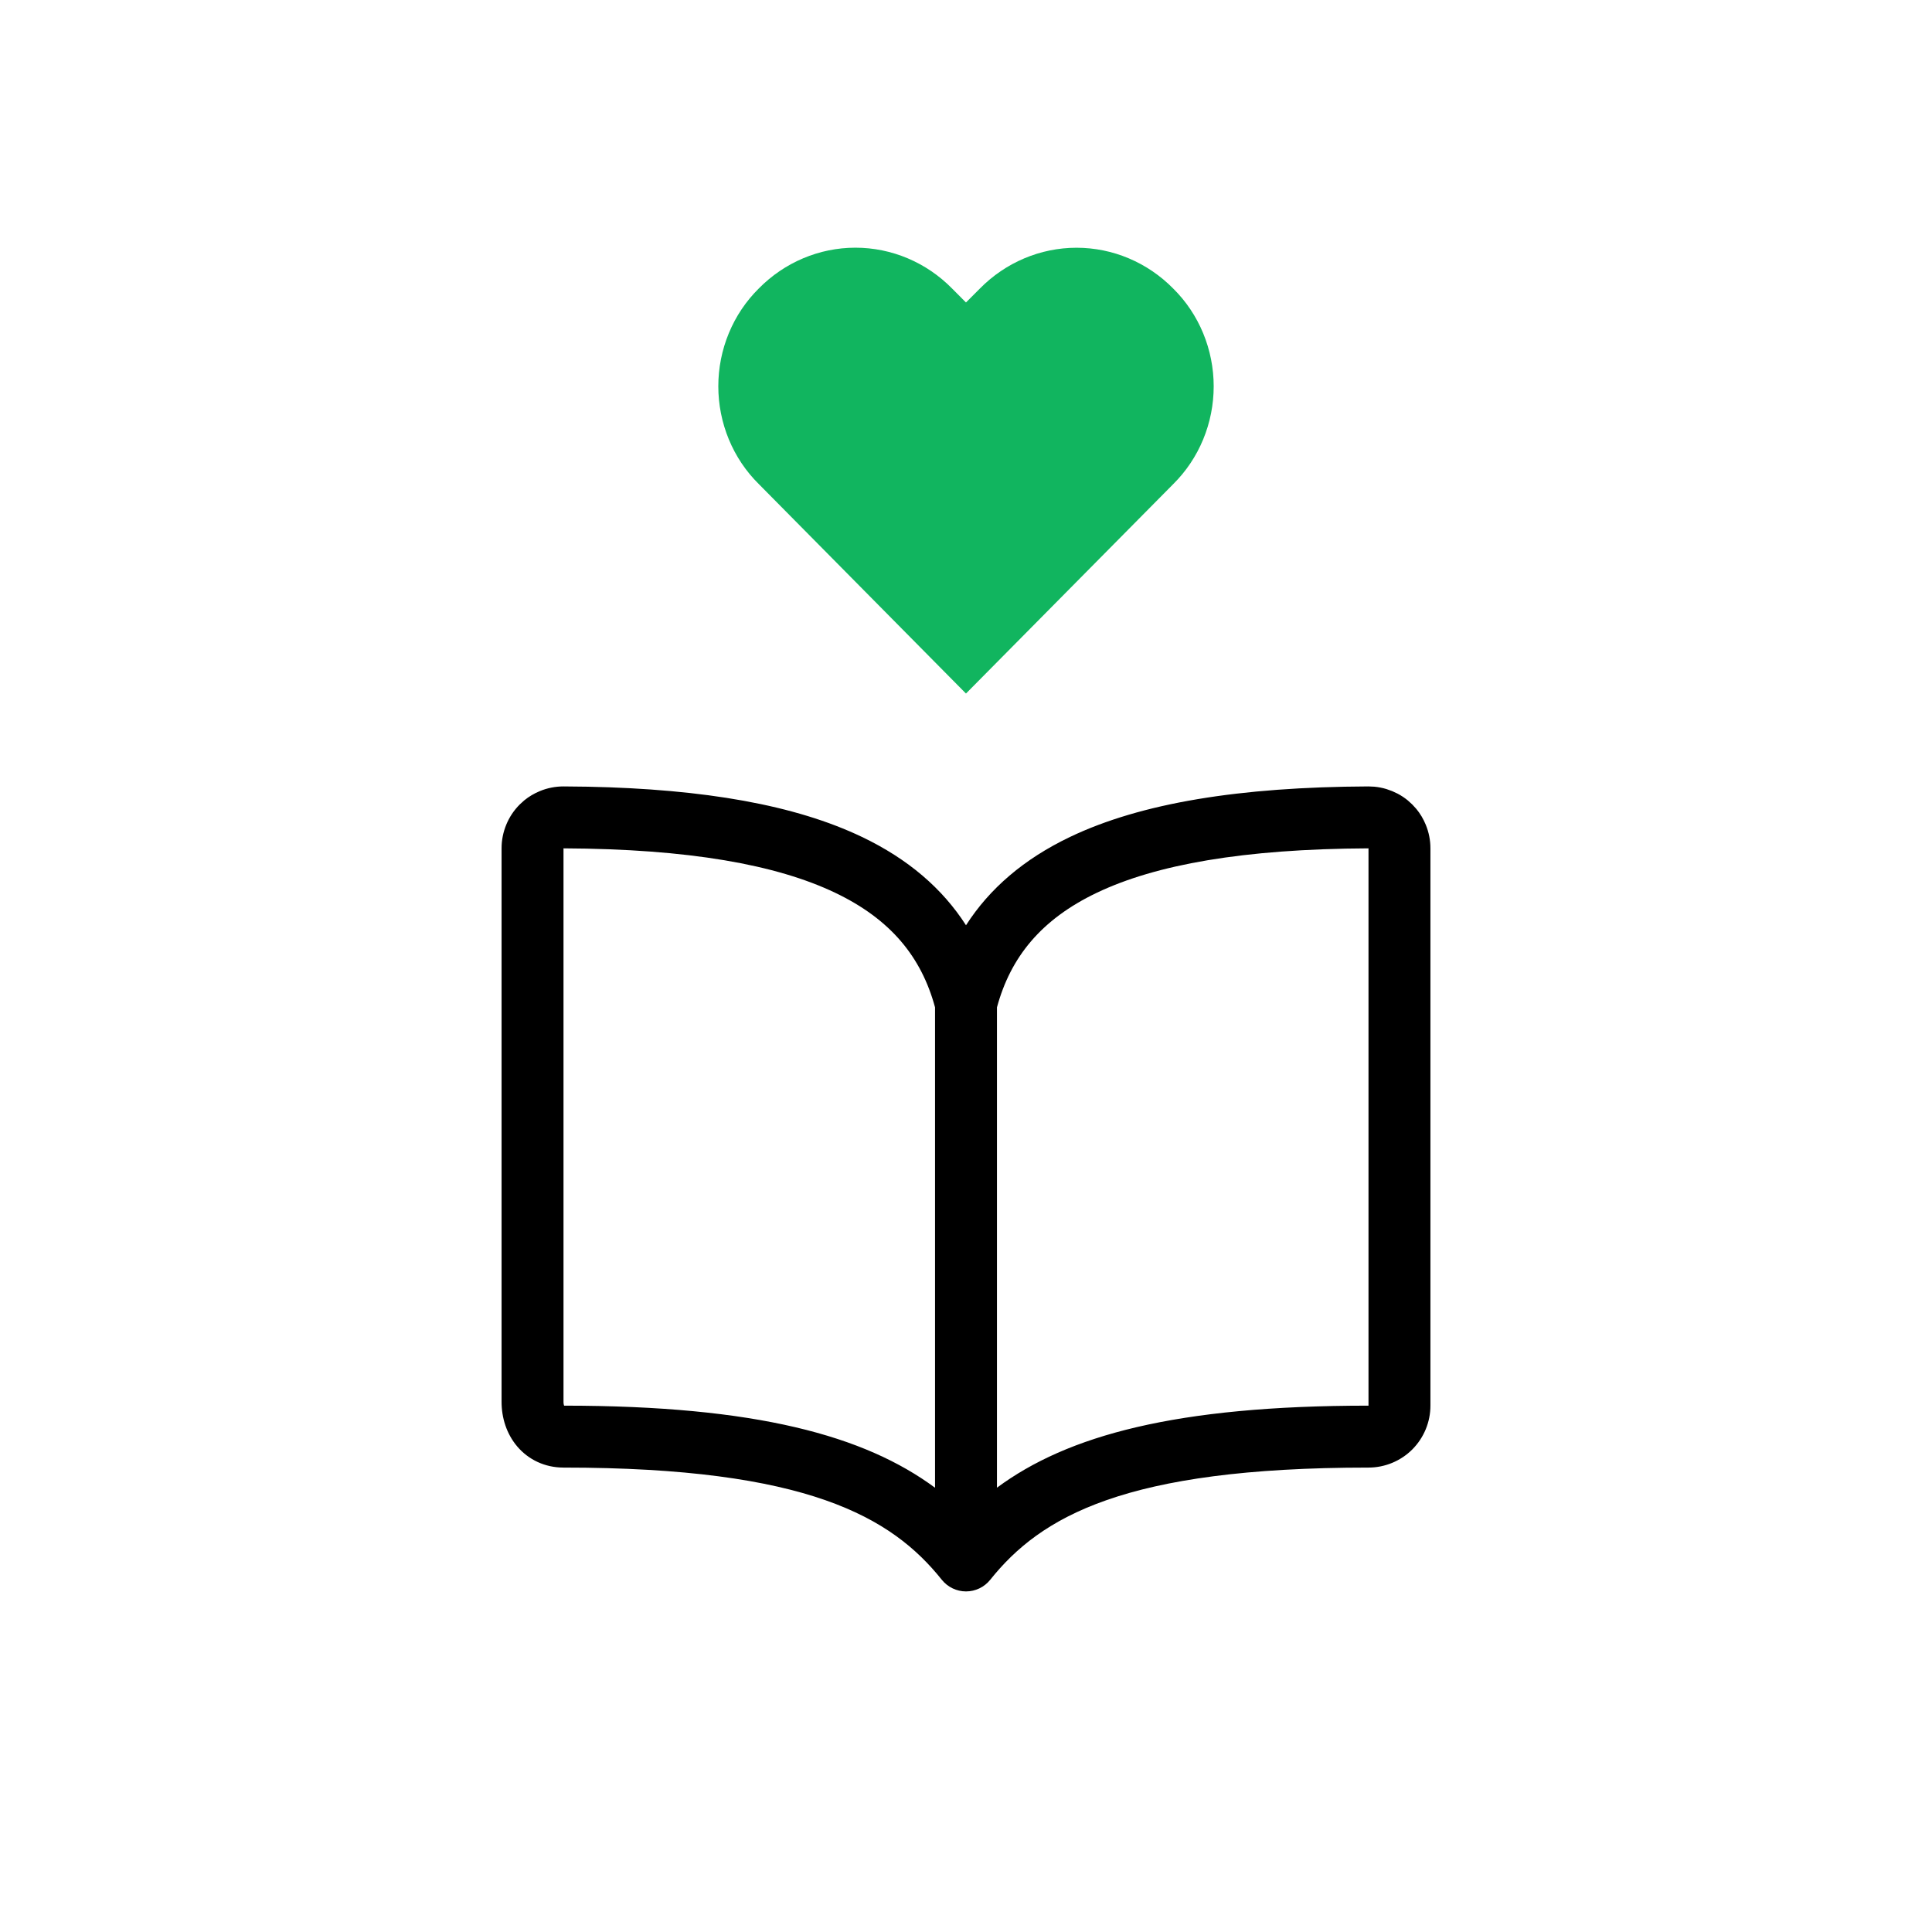 <svg width="78" height="78" viewBox="0 0 78 78" fill="none" xmlns="http://www.w3.org/2000/svg">
<path d="M38.999 28L47.368 19.543C47.884 19.032 48.295 18.419 48.575 17.741C48.855 17.064 49 16.334 49 15.597C49 14.861 48.855 14.131 48.575 13.453C48.295 12.775 47.884 12.162 47.368 11.652C46.328 10.595 44.925 10.002 43.463 10.002C42.002 10.002 40.599 10.595 39.558 11.652L38.999 12.212L38.439 11.649C37.399 10.592 35.997 10 34.535 10C33.074 10 31.672 10.592 30.632 11.649C30.116 12.16 29.705 12.773 29.425 13.451C29.145 14.129 29 14.858 29 15.595C29 16.332 29.145 17.061 29.425 17.739C29.705 18.417 30.116 19.03 30.632 19.54L38.999 28Z" fill="#11B55F"/>
<path d="M55.25 34.25C50.184 34.273 46.653 34.91 44.278 36.045C42.026 37.121 40.798 38.649 40.25 40.669V60.062C43.098 57.955 47.464 56.75 55.25 56.75V34.25ZM57.75 56.75C57.75 57.413 57.486 58.049 57.018 58.518C56.549 58.986 55.913 59.25 55.25 59.25C45.398 59.25 42.012 61.237 39.977 63.781C39.739 64.078 39.38 64.25 39 64.25C38.62 64.25 38.261 64.076 38.023 63.78C36.002 61.251 32.601 59.25 22.75 59.25C21.996 59.25 21.335 58.93 20.883 58.399C20.447 57.886 20.25 57.235 20.25 56.599V34.25C20.249 33.922 20.314 33.598 20.439 33.295C20.564 32.99 20.748 32.714 20.981 32.481L21.163 32.315C21.353 32.159 21.567 32.033 21.795 31.939C22.099 31.813 22.426 31.749 22.755 31.75L23.718 31.761C28.457 31.857 32.112 32.505 34.799 33.789C36.665 34.681 38.051 35.875 39 37.355C39.949 35.875 41.335 34.681 43.201 33.789C46.068 32.42 50.035 31.773 55.245 31.75L55.491 31.761C55.654 31.777 55.816 31.809 55.973 31.856L56.205 31.939L56.428 32.043C56.573 32.12 56.71 32.211 56.837 32.315L57.019 32.481L57.185 32.663C57.341 32.853 57.467 33.066 57.561 33.295C57.686 33.598 57.751 33.922 57.75 34.25V56.75ZM22.75 56.599C22.75 56.673 22.764 56.722 22.774 56.75C30.54 56.752 34.908 57.965 37.75 60.064V40.669C37.202 38.649 35.974 37.121 33.722 36.045C31.347 34.91 27.816 34.273 22.75 34.25V56.599Z" fill="black"/>
</svg>
